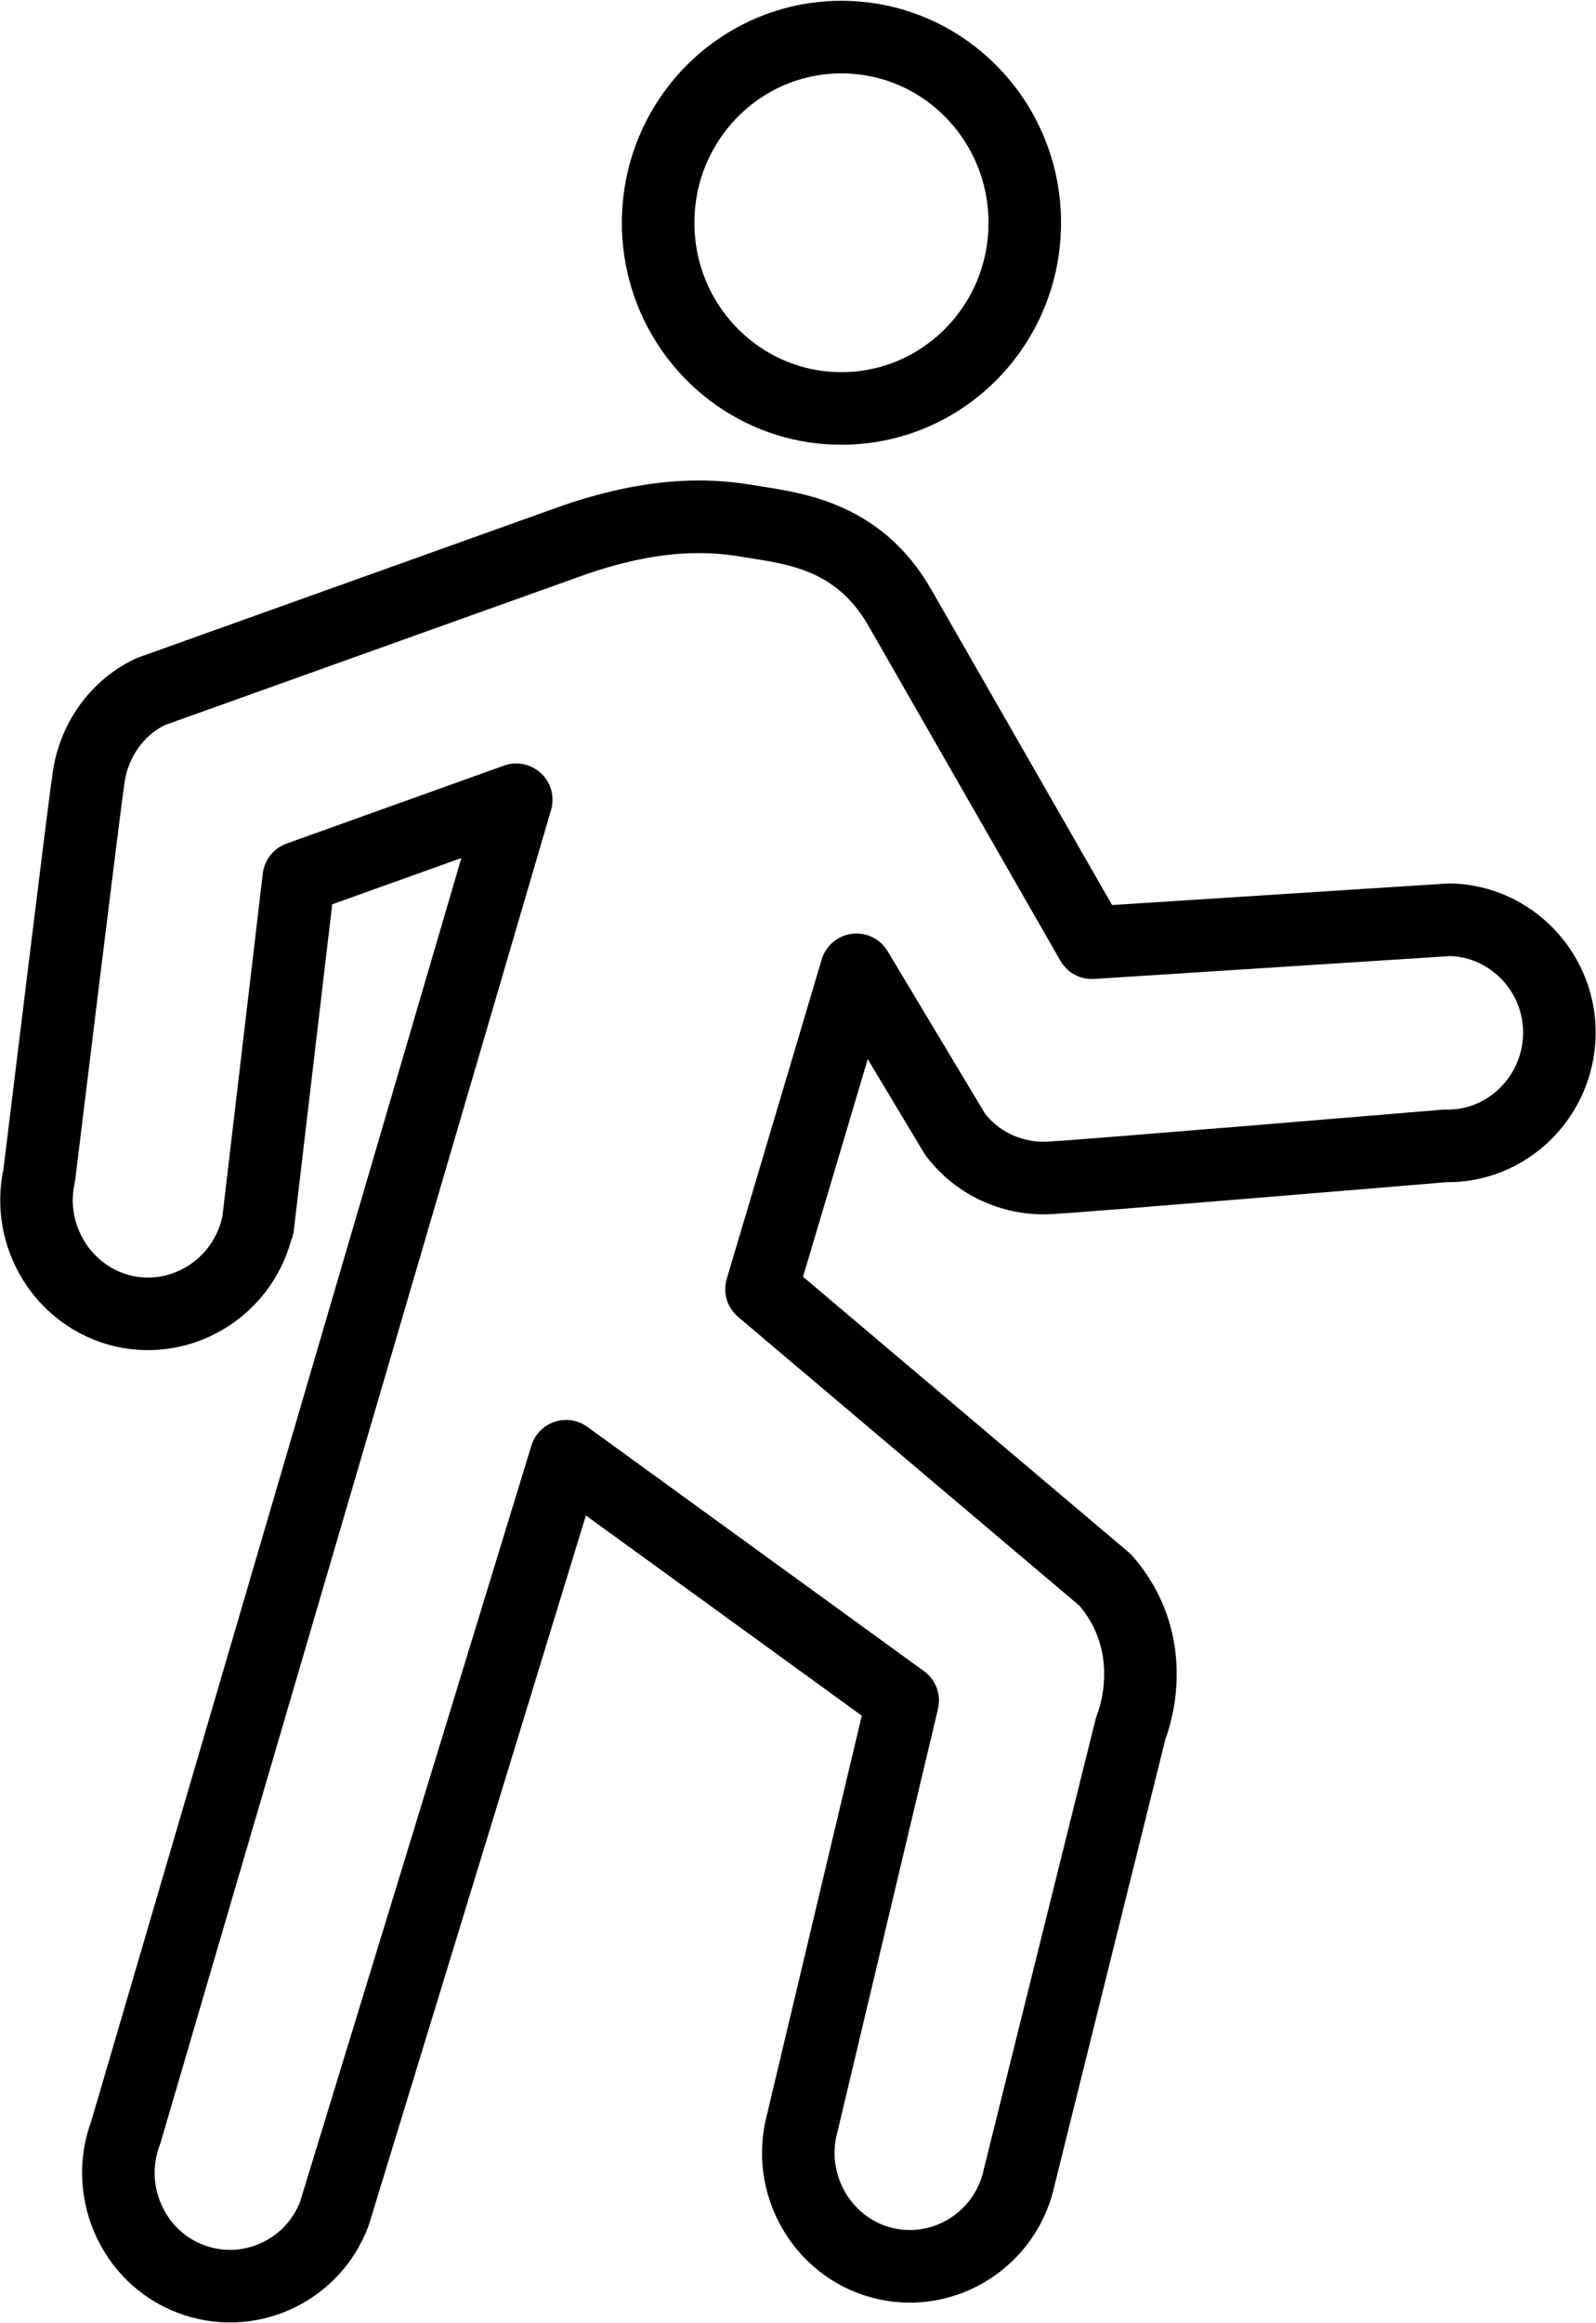 <svg width="22" height="32" viewBox="0 0 22 32" fill="none" xmlns="http://www.w3.org/2000/svg">
<g clip-path="url(#clip0_531_3240)">
<path d="M11.599 5.626C10.203 5.626 9.072 4.481 9.072 3.069C9.072 1.656 10.203 0.511 11.599 0.511C12.995 0.511 14.126 1.656 14.126 3.069C14.126 4.481 12.995 5.626 11.599 5.626Z" stroke="black" stroke-linecap="round" stroke-linejoin="round"/>
<path d="M3.548 16.887C3.356 17.721 2.527 18.248 1.698 18.058C0.874 17.864 0.354 17.025 0.541 16.187C0.541 16.187 1.193 10.837 1.213 10.781C1.264 10.259 1.572 9.768 2.072 9.528L7.905 7.441C9.128 7.017 9.901 7.109 10.3 7.175C10.866 7.272 11.816 7.334 12.408 8.377L15.051 12.985L19.989 12.668C20.838 12.688 21.515 13.405 21.495 14.258C21.474 15.118 20.767 15.803 19.923 15.783C19.923 15.783 14.611 16.227 14.556 16.217C14.04 16.274 13.504 16.069 13.166 15.624L11.806 13.358L10.497 17.757L15.233 21.761C16.057 22.702 15.587 23.802 15.587 23.802L14.05 29.985C13.873 30.824 13.05 31.361 12.221 31.182C11.392 31.003 10.861 30.169 11.038 29.33L12.443 23.423L7.803 20.058L4.609 30.491C4.306 31.294 3.412 31.693 2.618 31.386C1.825 31.079 1.43 30.169 1.734 29.371L7.116 11.016L4.119 12.09L3.553 16.892L3.548 16.887Z" stroke="black" stroke-linecap="round" stroke-linejoin="round"/>
</g>
<defs>
<clipPath id="clip0_531_3240">
<rect width="22" height="32" fill="white" transform="matrix(-1 0 0 1 22 0)"/>
</clipPath>
</defs>
</svg>
